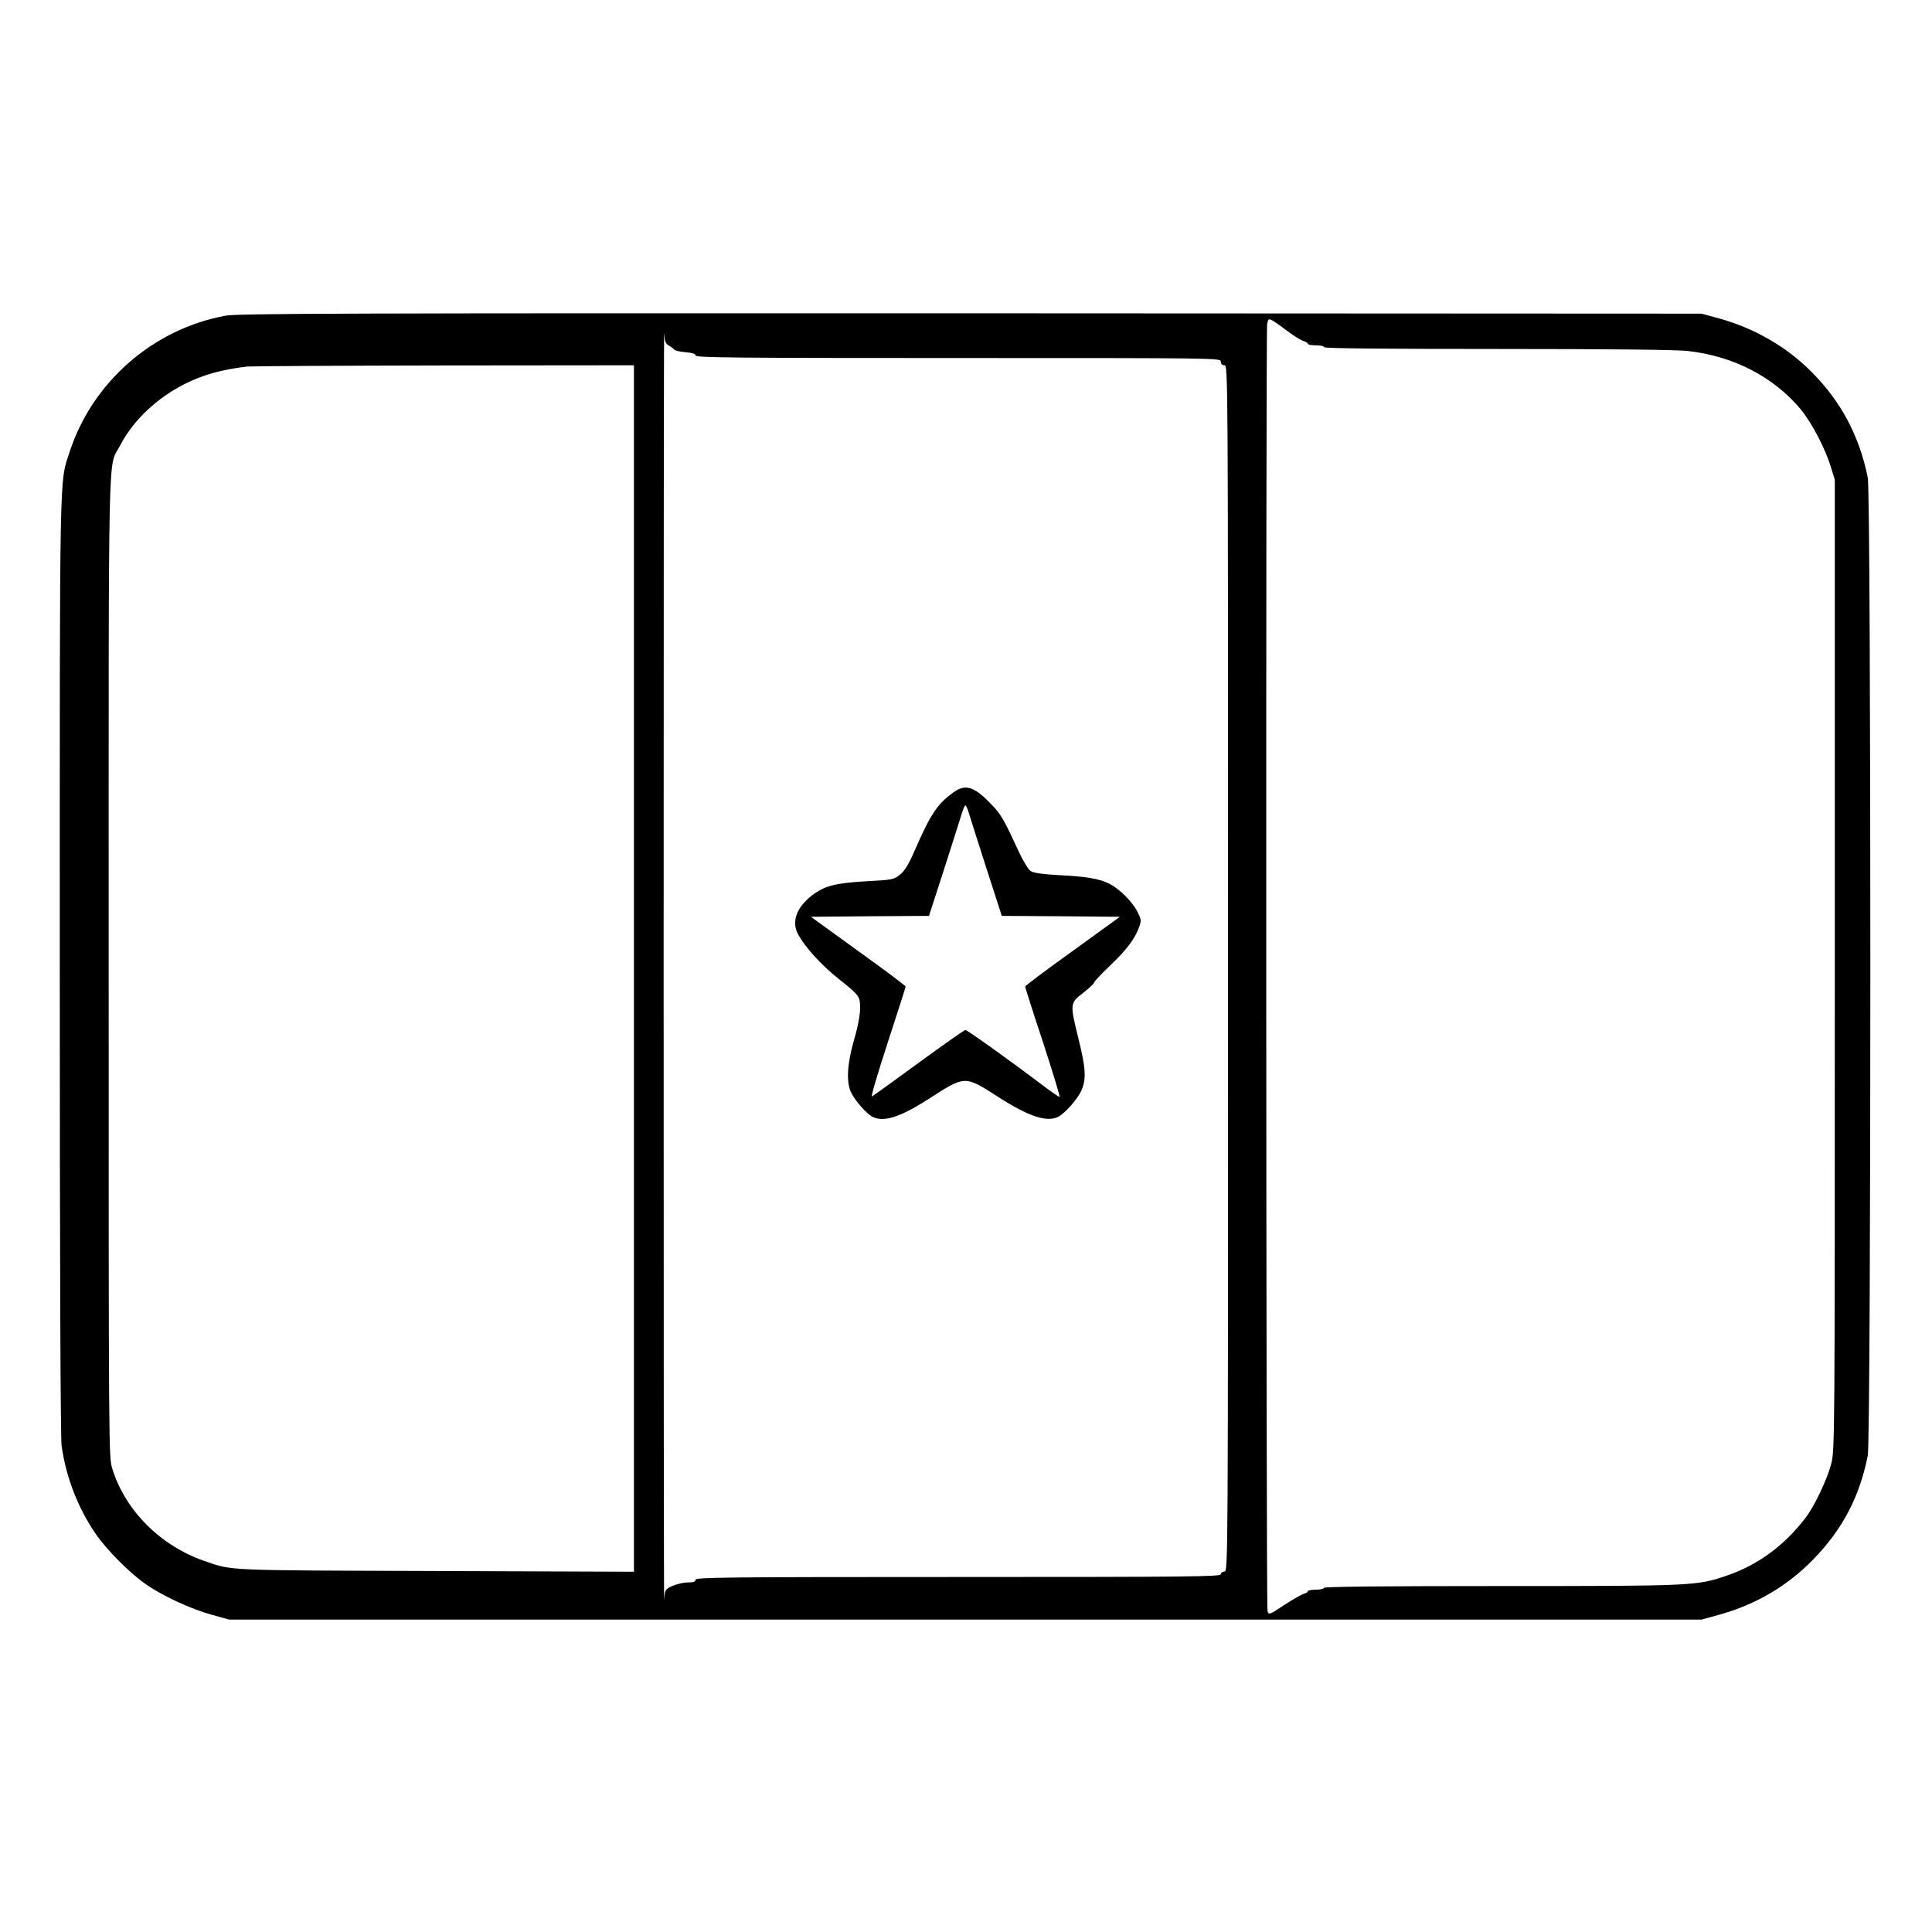 <?xml version="1.0" standalone="no"?>
<!DOCTYPE svg PUBLIC "-//W3C//DTD SVG 20010904//EN"
 "http://www.w3.org/TR/2001/REC-SVG-20010904/DTD/svg10.dtd">
<svg version="1.0" xmlns="http://www.w3.org/2000/svg"
 width="2048pt" height="2048pt" viewBox="0 0 2048 2048"
 preserveAspectRatio="xMidYMid meet">
<g transform="translate(0,2048) scale(0.192,-0.192)"
fill="#000000" stroke="none">
<path d="M1247 8924 c-399 -72 -737 -366 -862 -751 -58 -176 -55 -35 -55
-2838 0 -1657 4 -2605 10 -2650 25 -177 91 -345 189 -488 61 -88 184 -212 272
-274 91 -65 251 -139 366 -171 l98 -27 4065 0 4065 0 98 27 c201 56 375 158
518 305 161 165 256 346 301 573 19 96 19 5304 0 5400 -46 228 -147 419 -308
581 -138 140 -316 243 -511 297 l-98 27 -4035 2 c-3449 1 -4046 -1 -4113 -13z
m5862 -86 c36 -27 75 -51 88 -54 13 -4 23 -10 23 -15 0 -5 20 -9 45 -9 25 0
45 -4 45 -10 0 -7 325 -10 955 -10 612 0 990 -4 1052 -11 253 -28 472 -141
624 -321 61 -74 136 -216 168 -322 l21 -68 0 -2677 c0 -2650 0 -2679 -20
-2757 -22 -85 -92 -233 -142 -298 -119 -155 -265 -262 -442 -321 -160 -54
-190 -55 -1243 -55 -642 0 -973 -3 -973 -10 0 -5 -20 -10 -45 -10 -25 0 -45
-4 -45 -9 0 -5 -10 -11 -23 -14 -12 -4 -60 -31 -107 -62 -83 -55 -85 -55 -92
-33 -8 29 -10 7065 -2 7106 6 28 8 30 28 20 11 -6 50 -33 85 -60z m-3416 -79
c12 -7 25 -17 29 -22 3 -6 31 -12 62 -15 39 -3 56 -9 56 -18 0 -12 226 -14
1450 -14 1443 0 1450 0 1450 -20 0 -13 7 -20 20 -20 20 0 20 -7 20 -3330 0
-3323 0 -3330 -20 -3330 -11 0 -20 -7 -20 -15 0 -13 -168 -15 -1450 -15 -1282
0 -1450 -2 -1450 -15 0 -11 -11 -15 -42 -15 -24 0 -62 -9 -85 -19 -41 -19 -42
-20 -46 -78 -2 -32 -3 1542 -3 3497 0 1955 1 3529 3 3498 3 -47 8 -60 26 -69z
m-193 -3439 l0 -3331 -1092 4 c-1179 4 -1123 1 -1281 56 -242 84 -436 279
-507 509 -20 63 -20 95 -20 2776 0 2985 -5 2742 62 2871 89 173 267 320 468
388 67 23 143 39 235 50 17 2 504 5 1083 6 l1052 1 0 -3330z M5264 6292 c-90
-65 -127 -121 -216 -326 -32 -73 -53 -107 -79 -128 -34 -28 -41 -29 -190 -37
-168 -10 -226 -25 -295 -77 -87 -67 -116 -147 -77 -217 41 -74 127 -168 226
-247 88 -69 108 -90 113 -118 9 -45 -2 -118 -32 -221 -36 -125 -42 -225 -17
-282 22 -47 84 -119 120 -138 62 -32 153 -3 316 102 195 126 194 126 374 10
172 -111 273 -144 336 -112 38 20 108 100 128 146 27 63 24 119 -16 282 -49
198 -48 199 25 256 33 25 60 51 60 56 0 6 40 48 89 95 91 86 139 150 161 215
12 32 11 41 -11 83 -27 54 -98 125 -155 154 -54 27 -128 40 -279 47 -89 5
-138 12 -154 22 -14 9 -41 54 -68 111 -79 172 -97 204 -149 257 -95 100 -144
115 -210 67z m85 -114 c7 -24 51 -161 97 -305 l85 -263 326 -2 326 -3 -261
-189 c-144 -103 -262 -192 -262 -196 0 -5 44 -144 99 -309 54 -166 95 -301 91
-301 -4 0 -45 28 -91 63 -189 143 -419 307 -429 307 -6 0 -122 -82 -258 -181
-136 -100 -252 -183 -258 -186 -7 -2 33 131 87 297 54 166 99 305 99 310 0 4
-118 93 -262 196 l-261 189 326 3 326 2 85 263 c46 144 90 281 97 305 7 23 15
42 19 42 4 0 12 -19 19 -42z"/>
</g>
</svg>
